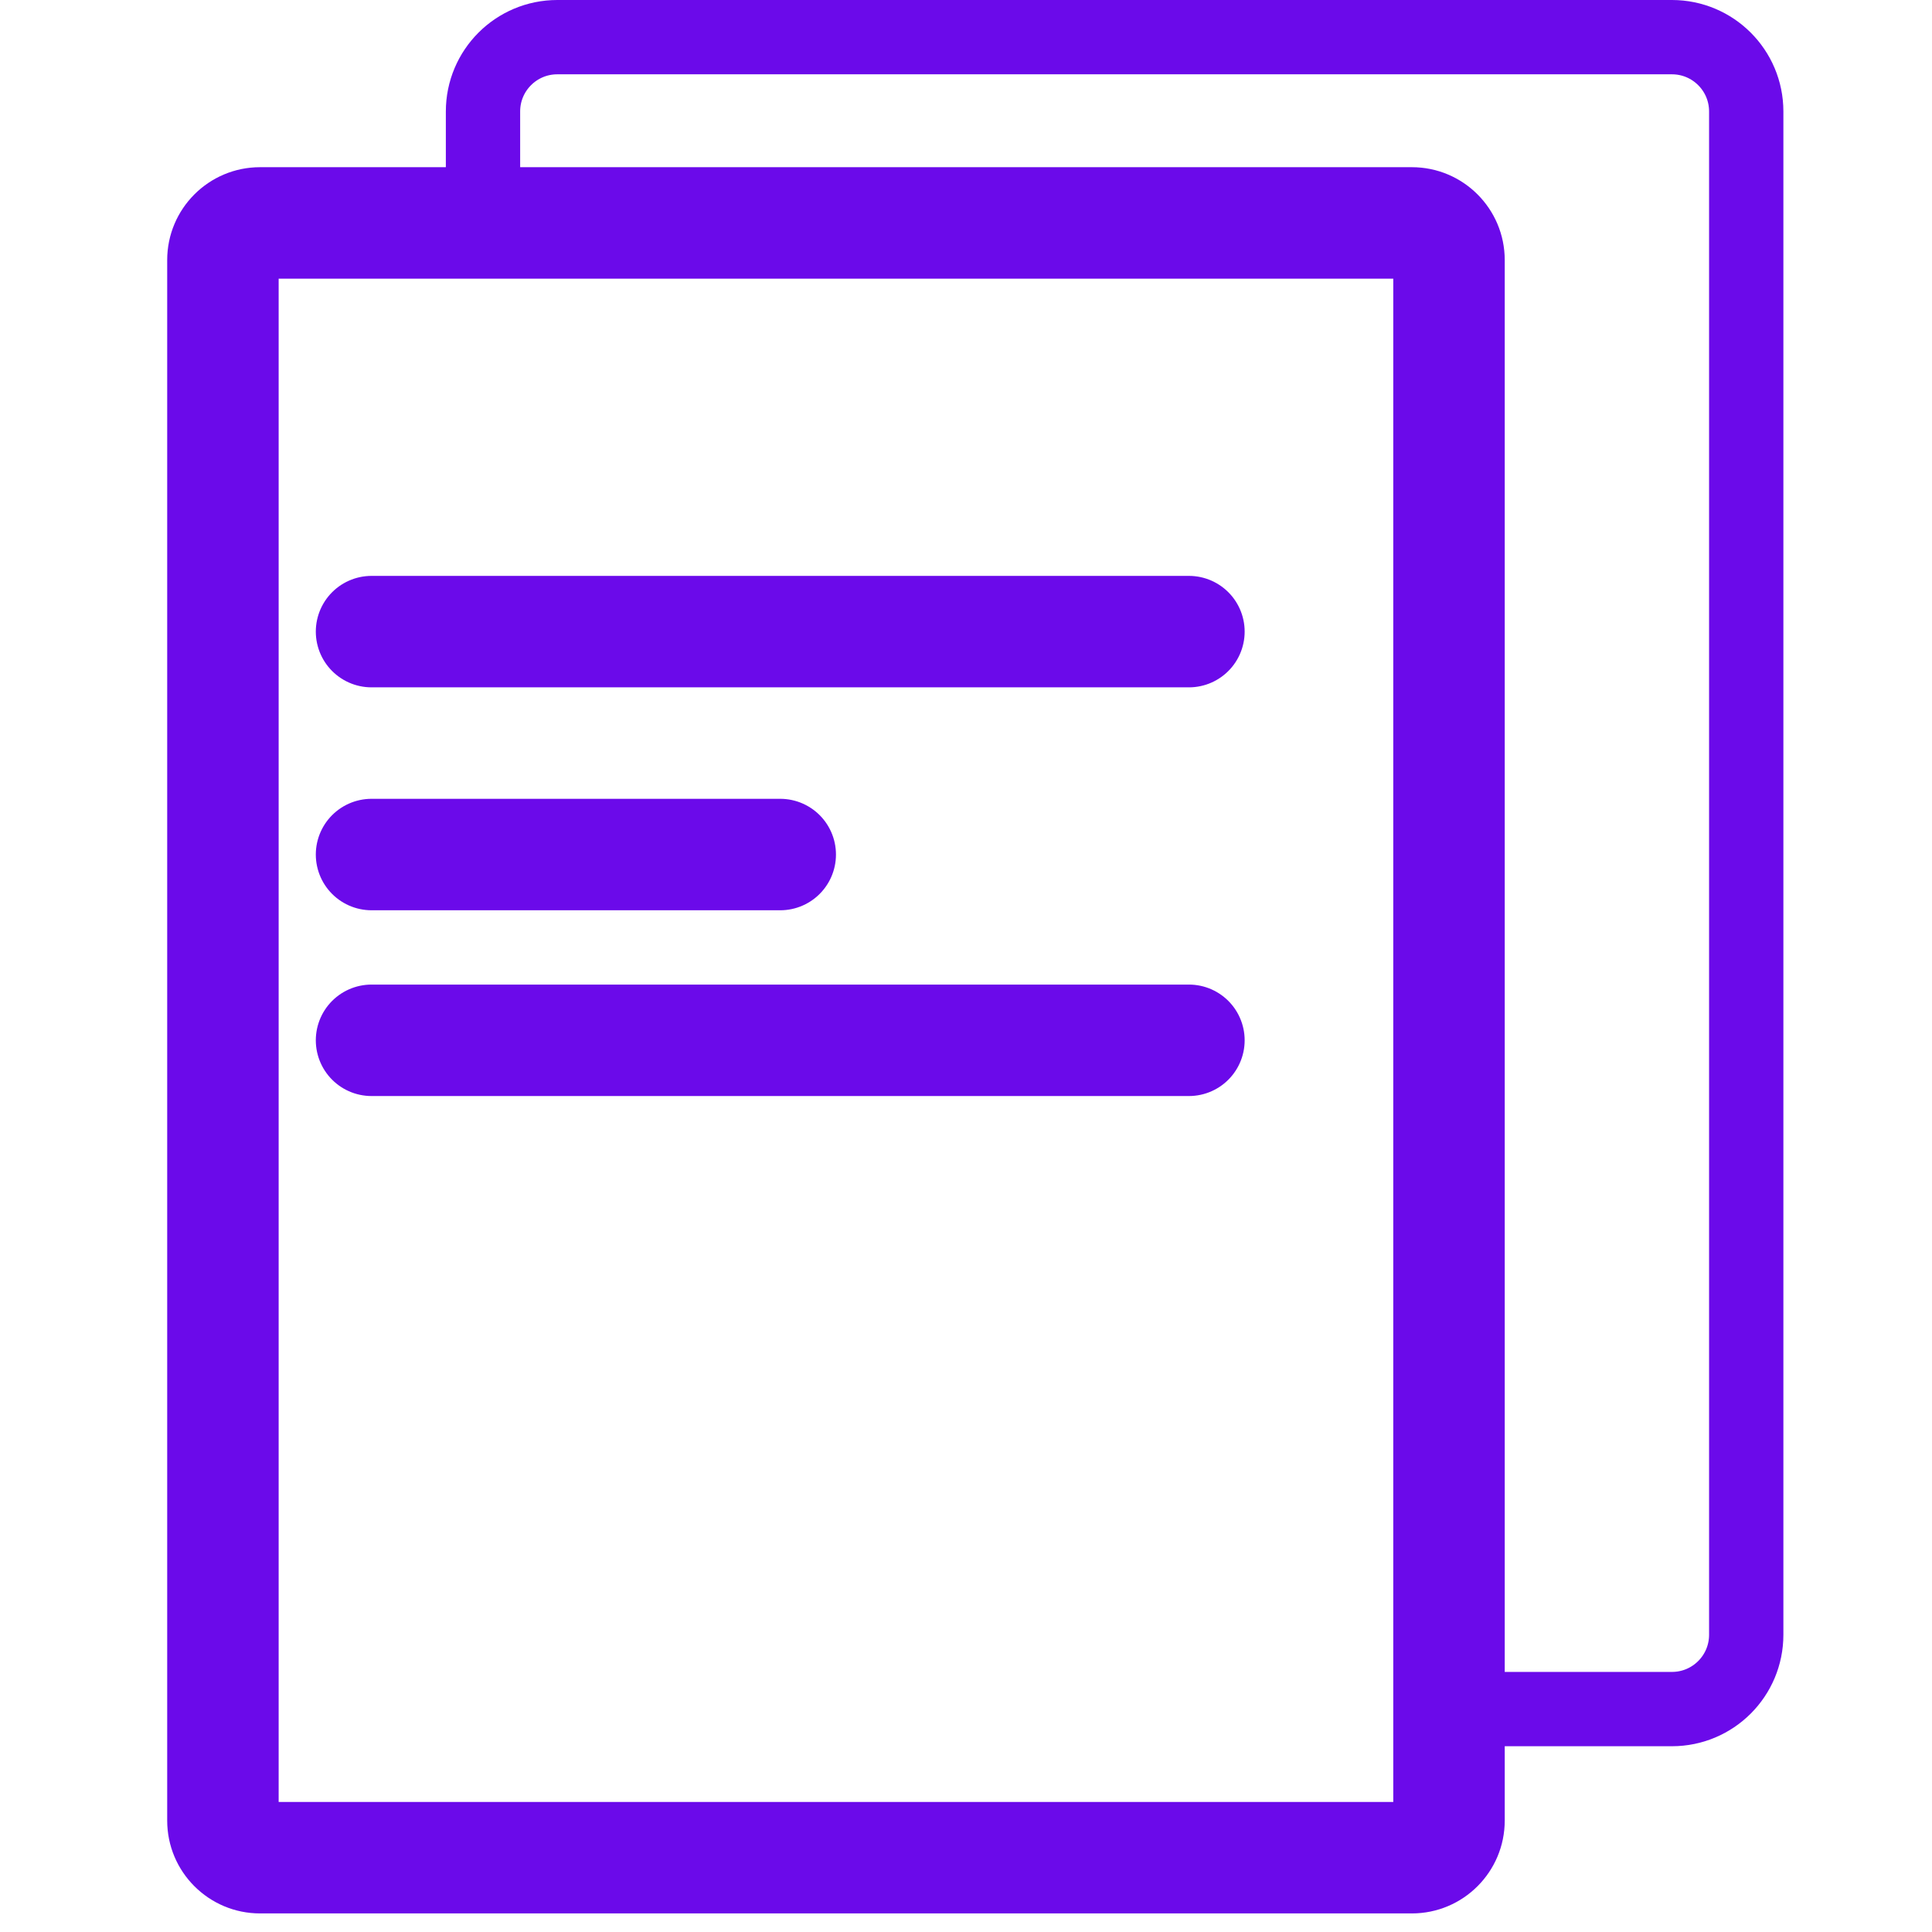<svg width="52" height="52" viewBox="0 0 52 52" fill="none" xmlns="http://www.w3.org/2000/svg">
<path d="M13 4.971V3C13 1.895 13.895 1 15 1H45C46.105 1 47 1.895 47 3V44C47 45.105 46.105 46 45 46H39.5" stroke="#6B0AEA" stroke-width="2" stroke-linecap="round" stroke-linejoin="round"/>
<path d="M10 17H32" stroke="#6B0AEA" stroke-width="3" stroke-linecap="round" stroke-linejoin="round"/>
<path d="M10 23H21" stroke="#6B0AEA" stroke-width="3" stroke-linecap="round" stroke-linejoin="round"/>
<path d="M10 28H32" stroke="#6B0AEA" stroke-width="3" stroke-linecap="round" stroke-linejoin="round"/>
<path d="M4.5 7V49H7.5V7H4.5ZM7 51.5H38V48.5H7V51.5ZM40.5 49V22.28H37.5V49H40.5ZM40.5 22.28V7H37.5V22.28H40.5ZM38 4.5H7V7.5H38V4.5ZM40.5 7C40.5 5.619 39.381 4.5 38 4.5V7.5C37.724 7.5 37.5 7.276 37.5 7H40.5ZM38 51.5C39.381 51.5 40.5 50.381 40.5 49H37.5C37.5 48.724 37.724 48.5 38 48.5V51.5ZM4.5 49C4.5 50.381 5.619 51.5 7 51.5V48.5C7.276 48.5 7.5 48.724 7.5 49H4.5ZM7.5 7C7.5 7.276 7.276 7.5 7 7.5V4.5C5.619 4.5 4.5 5.619 4.5 7H7.5Z" fill="#6B0AEA"/>
</svg>
